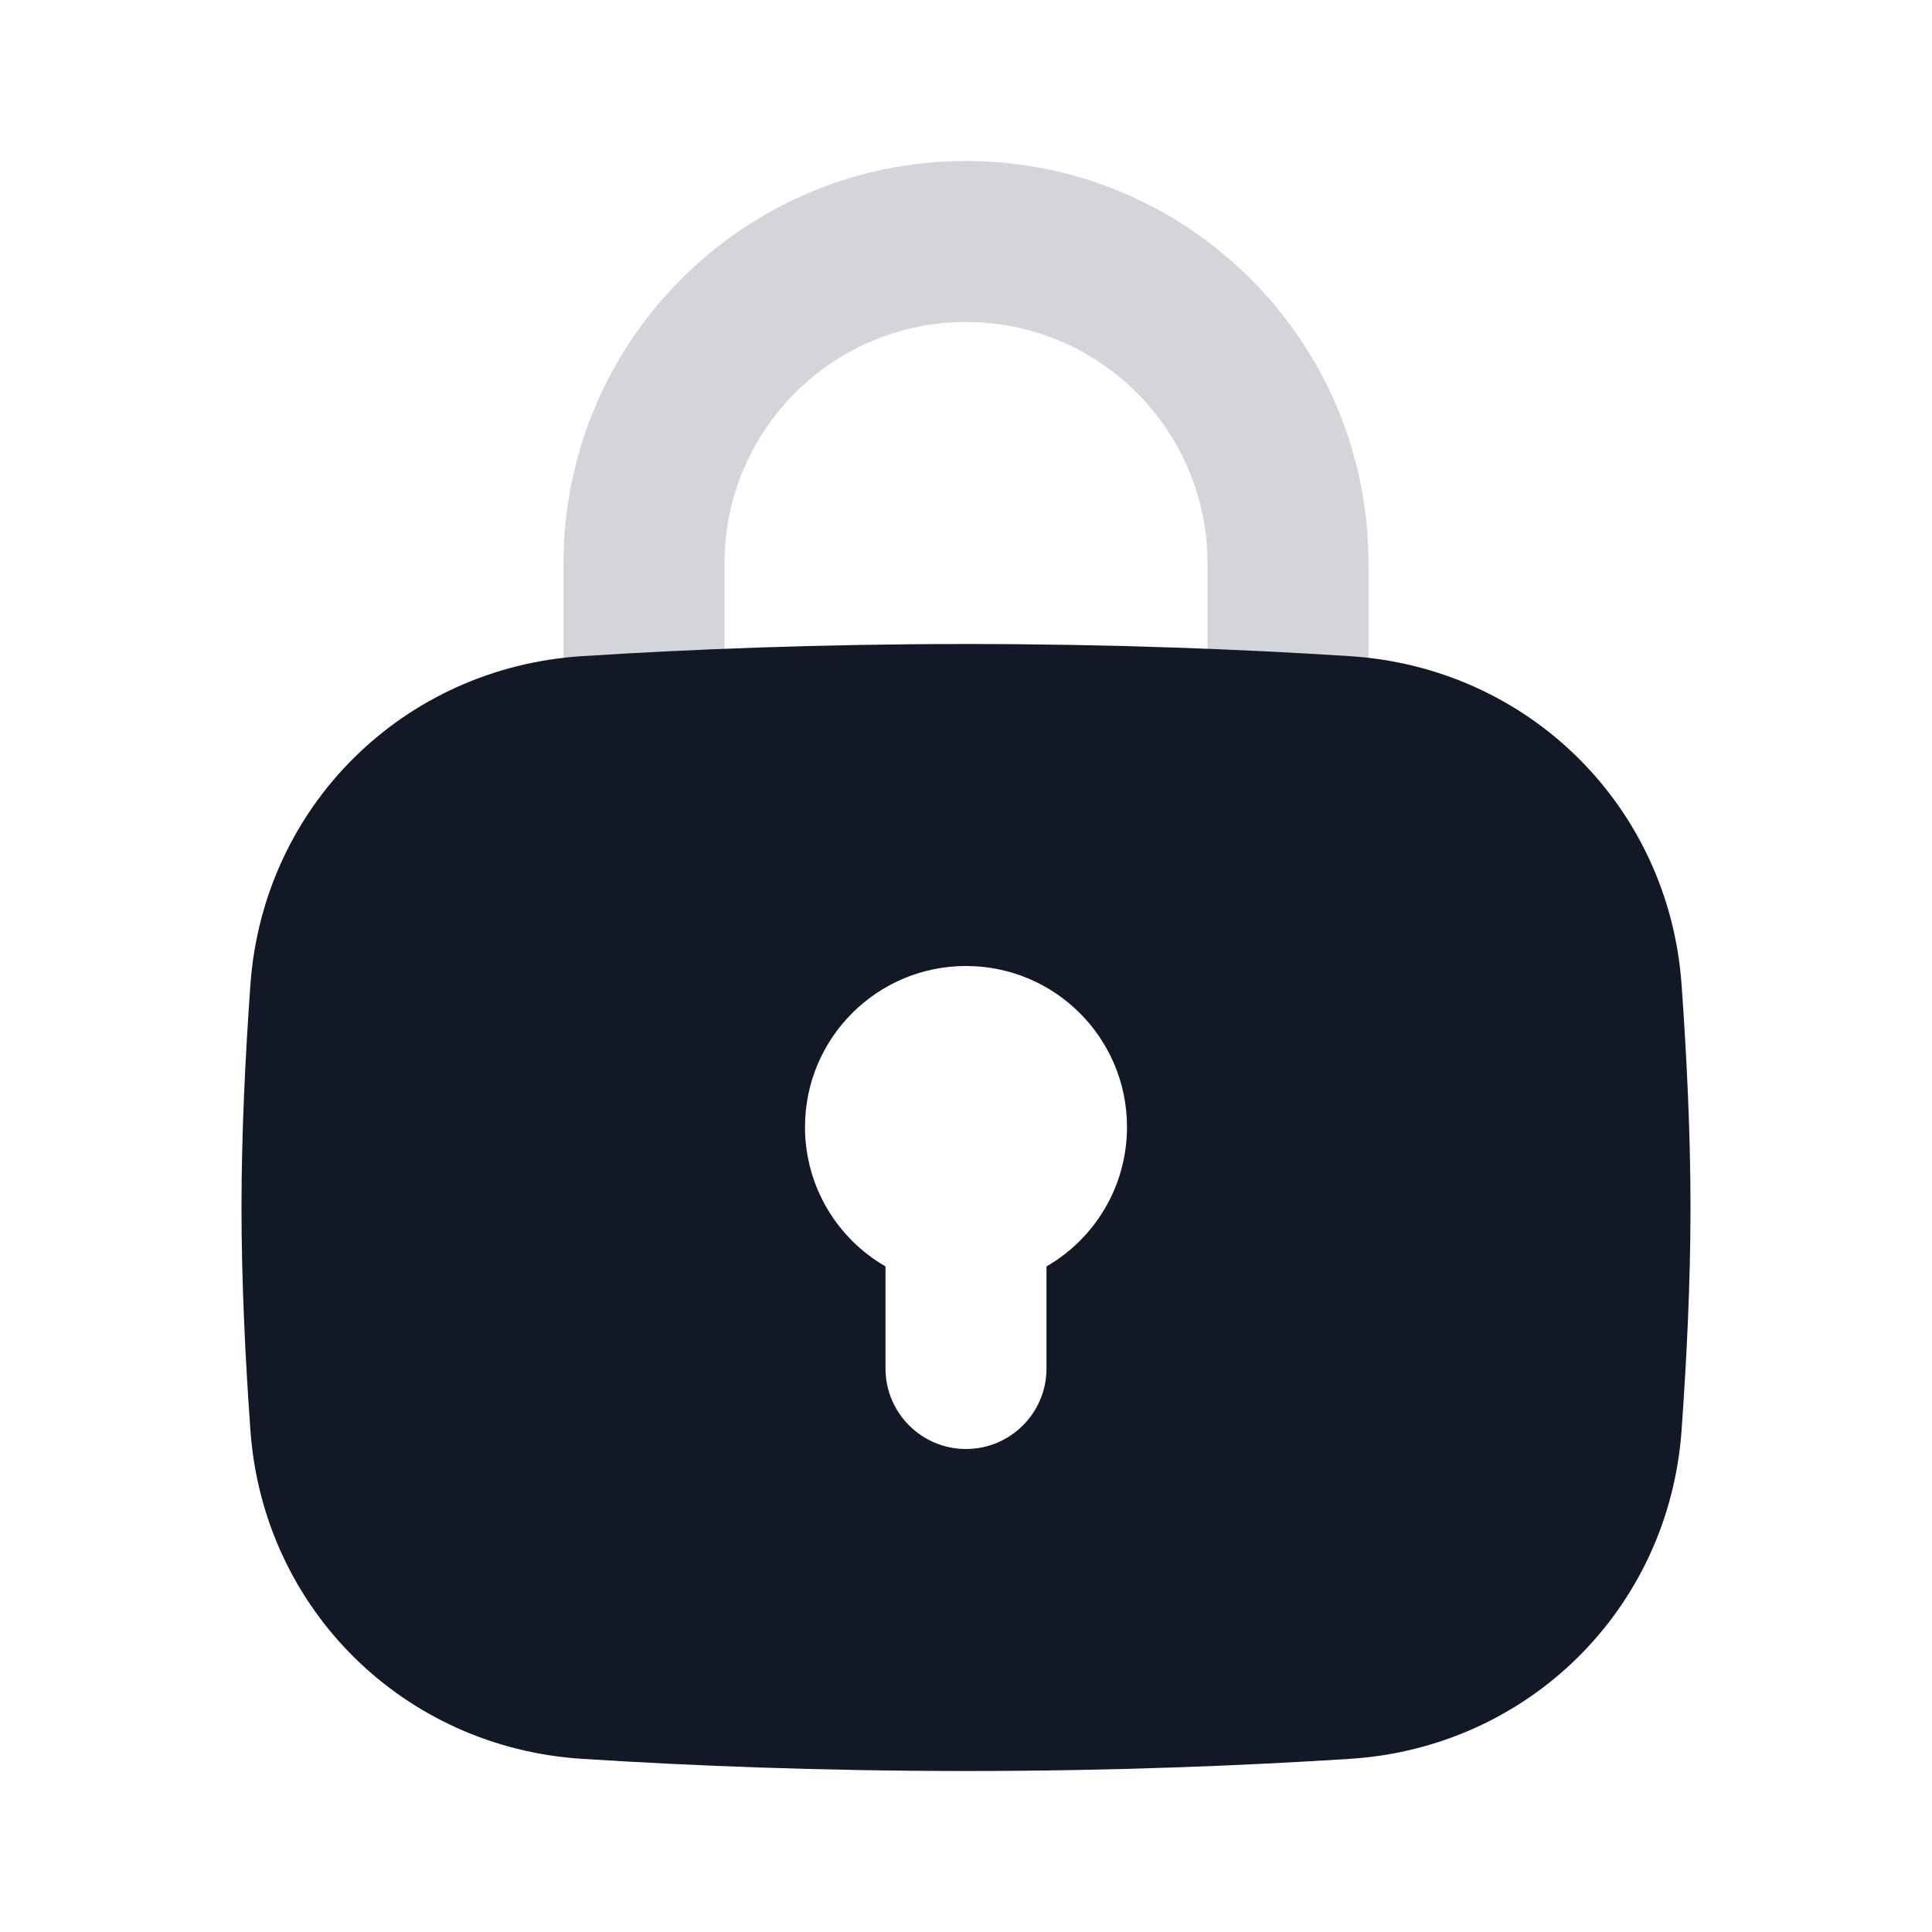 <?xml version="1.0" encoding="utf-8"?>
<svg width="24px" height="24px" viewBox="0 0 24 24" version="1.1" xmlns:xlink="http://www.w3.org/1999/xlink" xmlns="http://www.w3.org/2000/svg">
  <defs>
    <rect width="24" height="24" id="artboard_1" />
    <clipPath id="clip_1">
      <use xlink:href="#artboard_1" clip-rule="evenodd" />
    </clipPath>
  </defs>
  <g id="IconsLock" clip-path="url(#clip_1)">
    <g id="IconsLock" artboard="0531de75-c5e9-4f31-9f8f-b7b9fa6bdd22">
      <path d="M24 0L24 24L0 24L0 0L24 0Z" id="Vector" fill="none" fill-rule="evenodd" stroke="none" />
      <path d="M7 7C7 4.239 9.239 2 12 2C14.761 2 17 4.239 17 7L17 11C17 11.552 16.552 12 16 12C15.448 12 15 11.552 15 11L15 7C15 5.343 13.657 4 12 4C10.343 4 9 5.343 9 7L9 11C9 11.552 8.552 12 8 12C7.448 12 7 11.552 7 11L7 7Z" id="👑-Edit-Color" fill="#D3D5DA" fill-rule="evenodd" stroke="none" />
      <path d="M3.111 12.229C3.271 10.012 5.014 8.292 7.231 8.151C8.558 8.066 10.18 8 12 8C13.82 8 15.442 8.066 16.768 8.151C18.986 8.292 20.729 10.012 20.889 12.229C20.953 13.123 21 14.085 21 15C21 15.915 20.953 16.877 20.889 17.771C20.729 19.988 18.986 21.708 16.768 21.849C15.442 21.934 13.82 22 12 22C10.18 22 8.558 21.934 7.232 21.849C5.014 21.708 3.271 19.988 3.111 17.771C3.047 16.877 3 15.915 3 15C3 14.085 3.047 13.123 3.111 12.229ZM14 14C14 14.74 13.598 15.387 13 15.732L13 17C13 17.552 12.552 18 12 18C11.448 18 11 17.552 11 17L11 15.732C10.402 15.387 10 14.74 10 14C10 12.895 10.895 12 12 12C13.105 12 14 12.895 14 14Z" id="👑-Edit-Color" fill="#121826" fill-rule="evenodd" stroke="none" />
    </g>
  </g>
</svg>